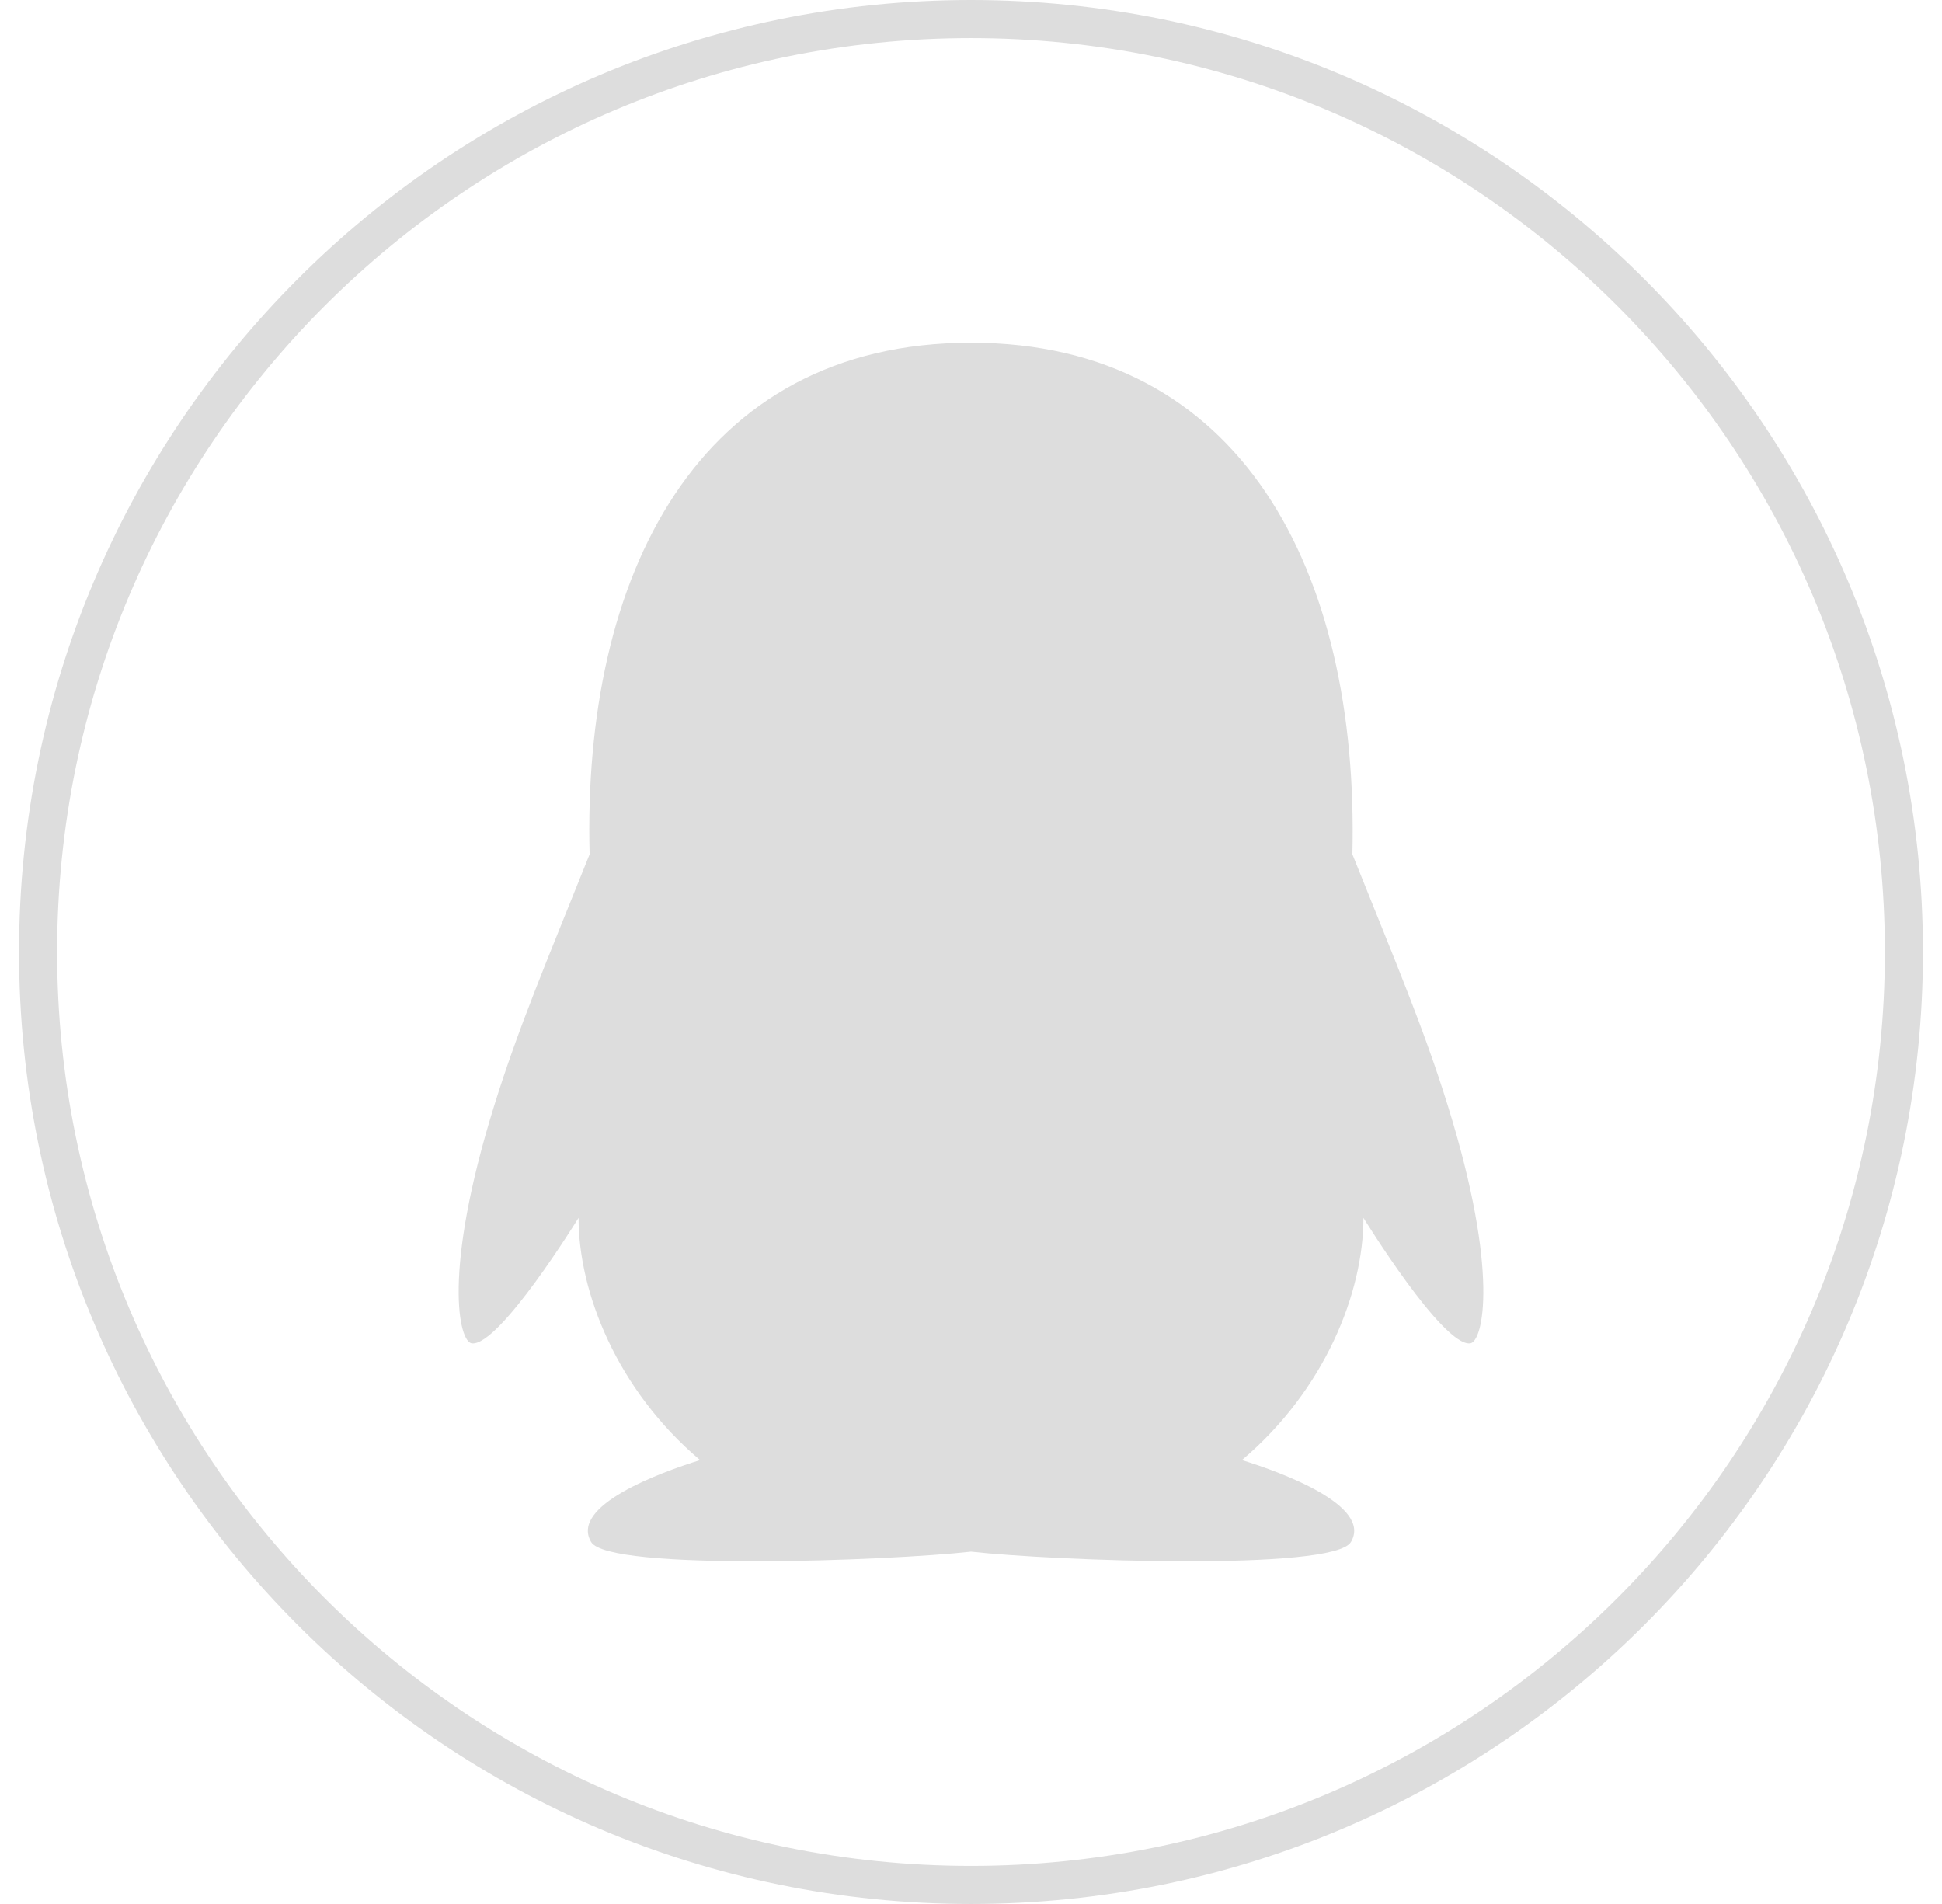 <?xml version="1.0" encoding="UTF-8"?>
<svg width="51px" height="50px" viewBox="0 0 51 50" version="1.1" xmlns="http://www.w3.org/2000/svg" xmlns:xlink="http://www.w3.org/1999/xlink">
    <title>编组 2</title>
    <g id="页面-1" stroke="none" stroke-width="1" fill="none" fill-rule="evenodd">
        <g id="手机动态密码登录-输入效果" transform="translate(-232, -642)" fill="#DDDDDD" fill-rule="nonzero">
            <g id="编组-2" transform="translate(232.5, 642)">
                <g id="qq" transform="translate(9, 9)">
                    <rect id="矩形" opacity="0" x="0" y="0" width="32" height="32"></rect>
                    <path d="M29.11,26.278 C28.389,26.365 26.306,22.981 26.306,22.981 C26.306,24.941 25.297,27.497 23.115,29.343 C24.168,29.668 26.543,30.541 25.978,31.494 C25.521,32.266 18.133,31.987 16.001,31.747 C13.868,31.987 6.481,32.266 6.024,31.494 C5.459,30.541 7.831,29.669 8.885,29.343 C6.703,27.497 5.694,24.941 5.694,22.981 C5.694,22.981 3.611,26.365 2.89,26.278 C2.555,26.237 2.114,24.425 3.475,20.046 C4.116,17.982 4.849,16.266 5.984,13.435 C5.793,6.129 8.811,0 16,1.1347888e-07 C23.109,0 26.197,6.008 26.016,13.435 C27.149,16.262 27.886,17.988 28.525,20.046 C29.886,24.425 29.445,26.237 29.11,26.278 L29.11,26.278 Z" id="路径"></path>
                </g>
                <g id="椭圆形-2">
                    <path d="M25,0 C38.807,0 50,11.193 50,25 C50,38.807 38.807,50 25,50 C11.193,50 0,38.807 0,25 C0,11.193 11.193,0 25,0 Z M25,1 C11.745,1 1,11.745 1,25 C1,38.255 11.745,49 25,49 C38.255,49 49,38.255 49,25 C49,11.745 38.255,1 25,1 Z" id="椭圆形"></path>
                </g>
            </g>
        </g>
    </g>
</svg>